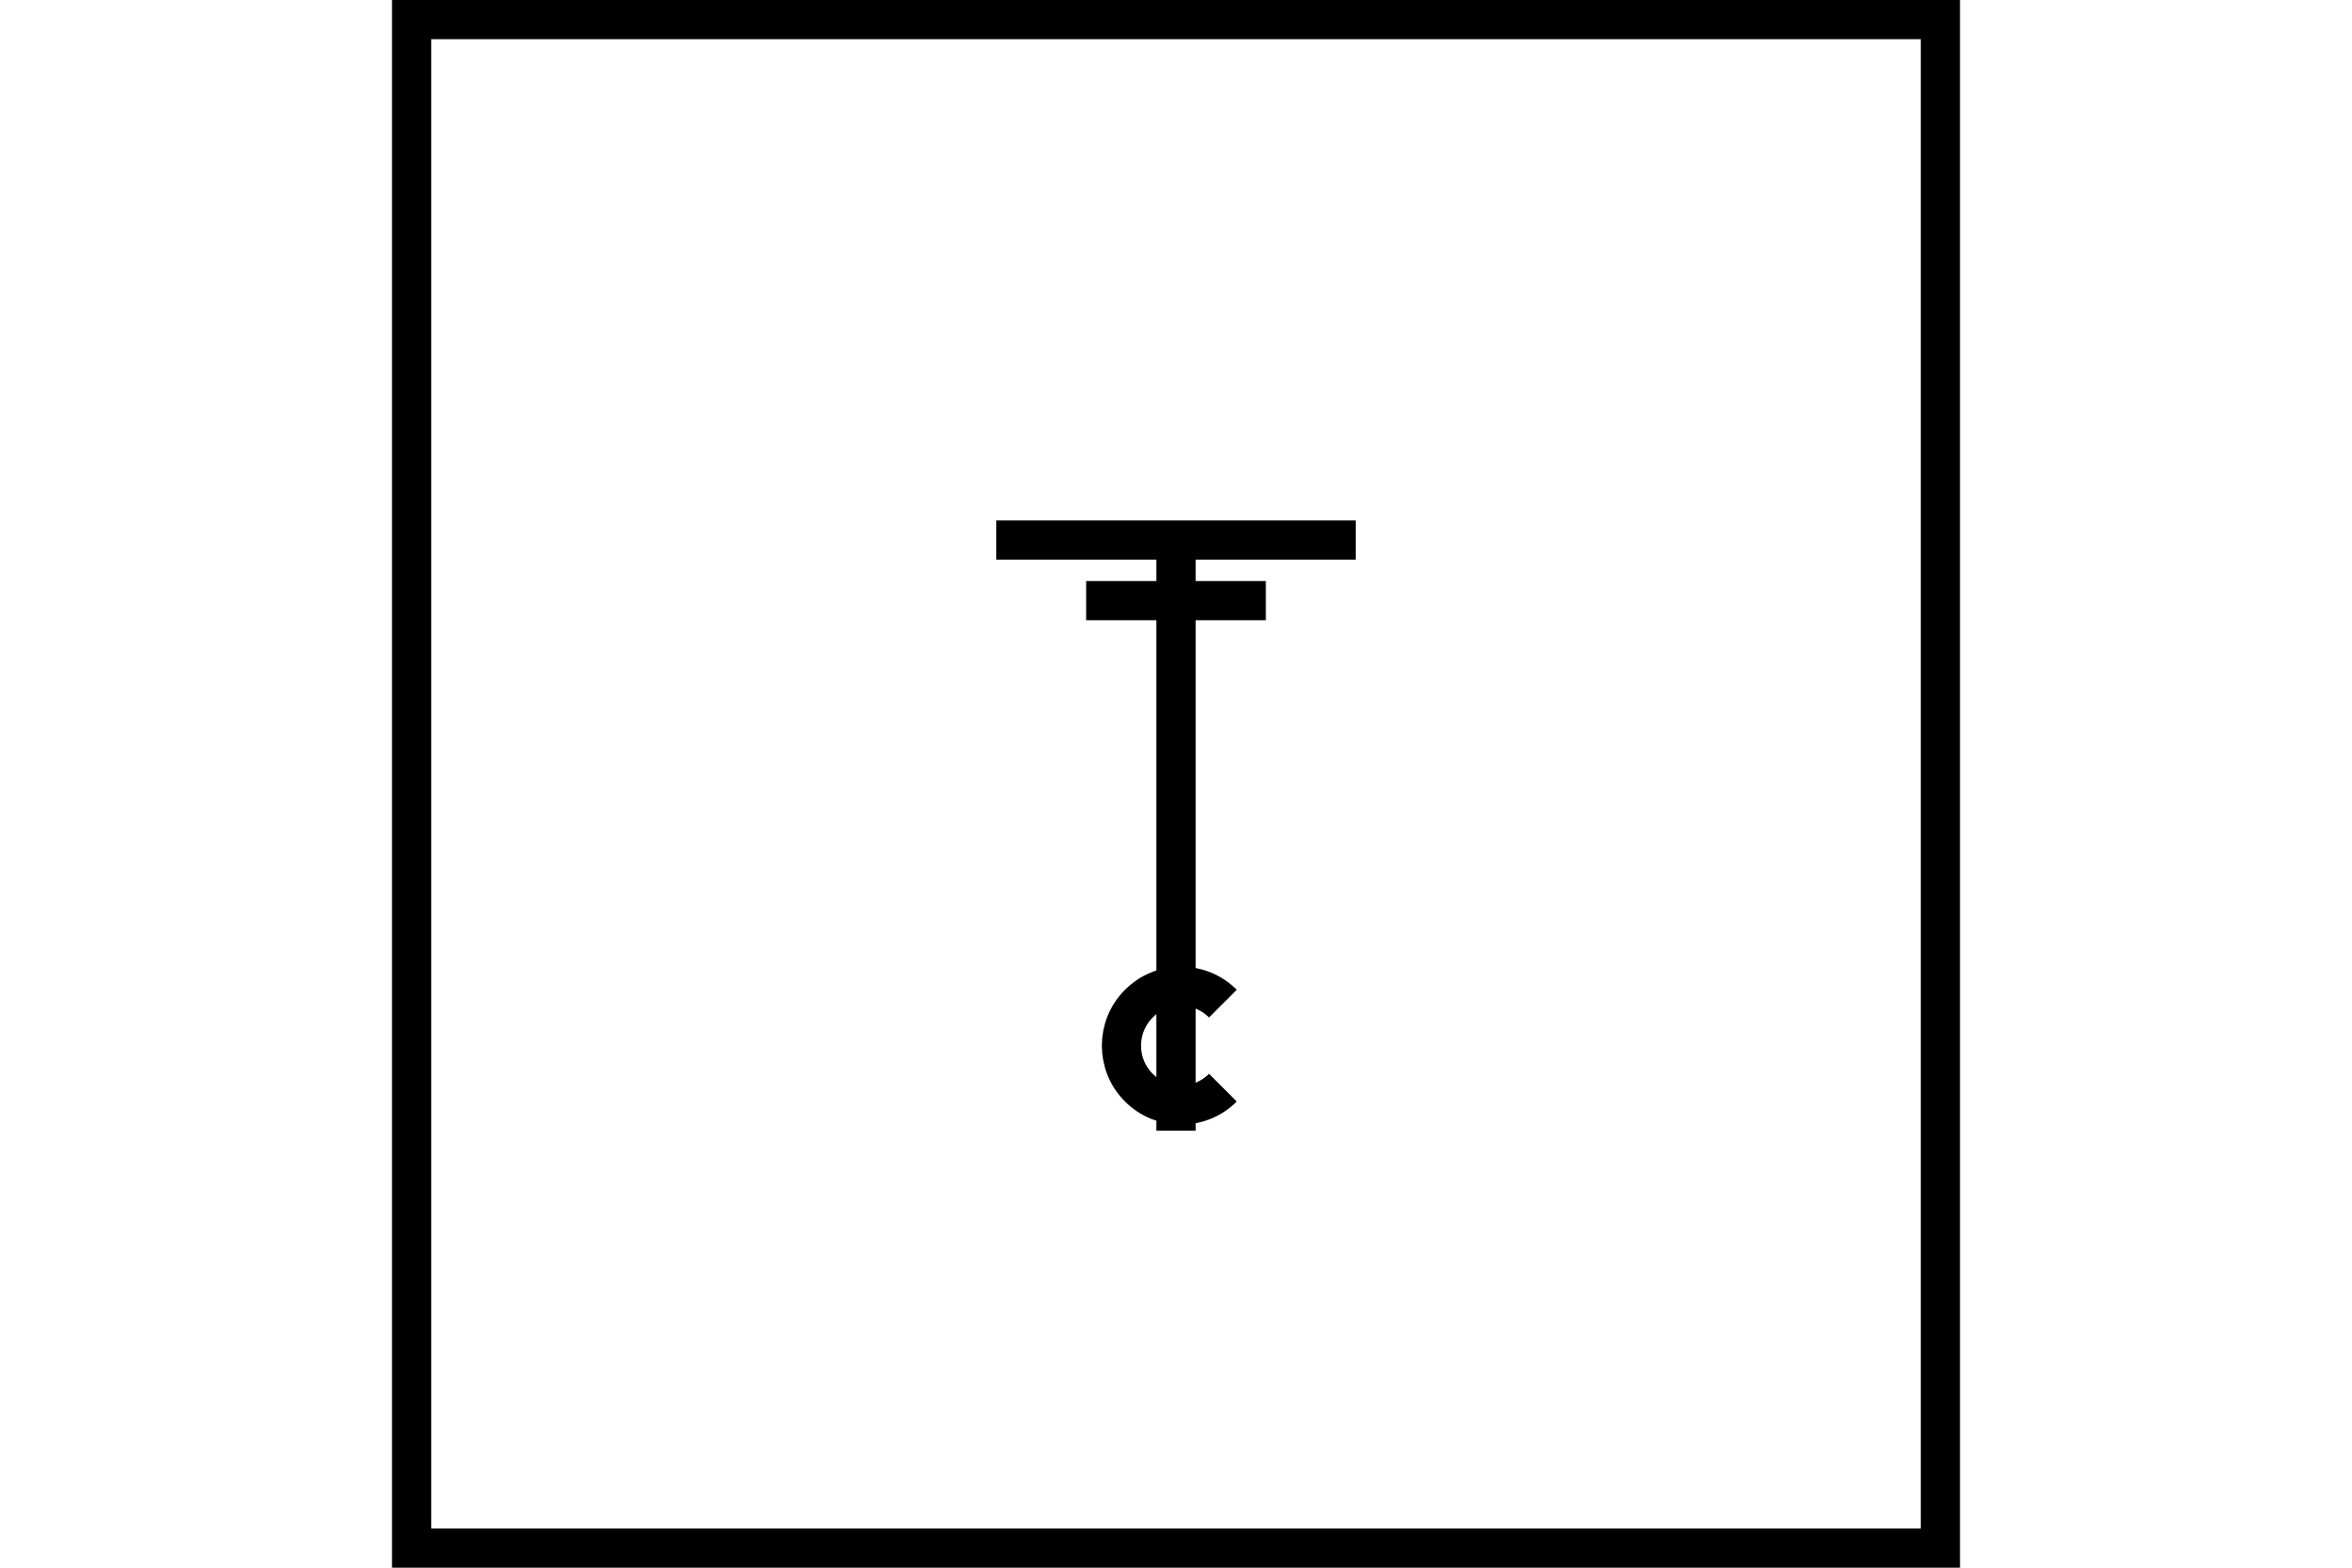 <?xml version="1.0" encoding="UTF-8" standalone="no"?>
<svg
   xmlns="http://www.w3.org/2000/svg"
   width="600"
   height="400"
   id="NATO Map Symbol">
    <g
       id="Radio"
       style="fill:none;stroke:#000000;stroke-width:10;stroke-linecap:butt;stroke-linejoin:miter;stroke-miterlimit:4;stroke-dasharray:none" >
      <path
         id="Tele"
         d="m 254.154,137.793 h 91.692" />
      <path
         id="Type"
         d="m 277.077,153.254 h 45.846" />
      <path
         id="Centre"
         d="m 311.965,277.52 c -5.921,5.921 -15.521,5.921 -21.441,0 -5.921,-5.921 -5.921,-15.521 0,-21.441 5.921,-5.921 15.521,-5.921 21.441,0" />
      <path
         id="ANT"
         d="M 300,288.5 V 139.5" />
    </g>
  <path
     id="Neutral Frame"
     style="opacity:1;fill:none;fill-opacity:1;stroke:#000000;stroke-width:10;stroke-linecap:butt;stroke-linejoin:miter;stroke-miterlimit:4;stroke-dasharray:none;stroke-dashoffset:0;stroke-opacity:1"
     d="M 105,5 H 495 V 395 H 105 Z" />
</svg>
